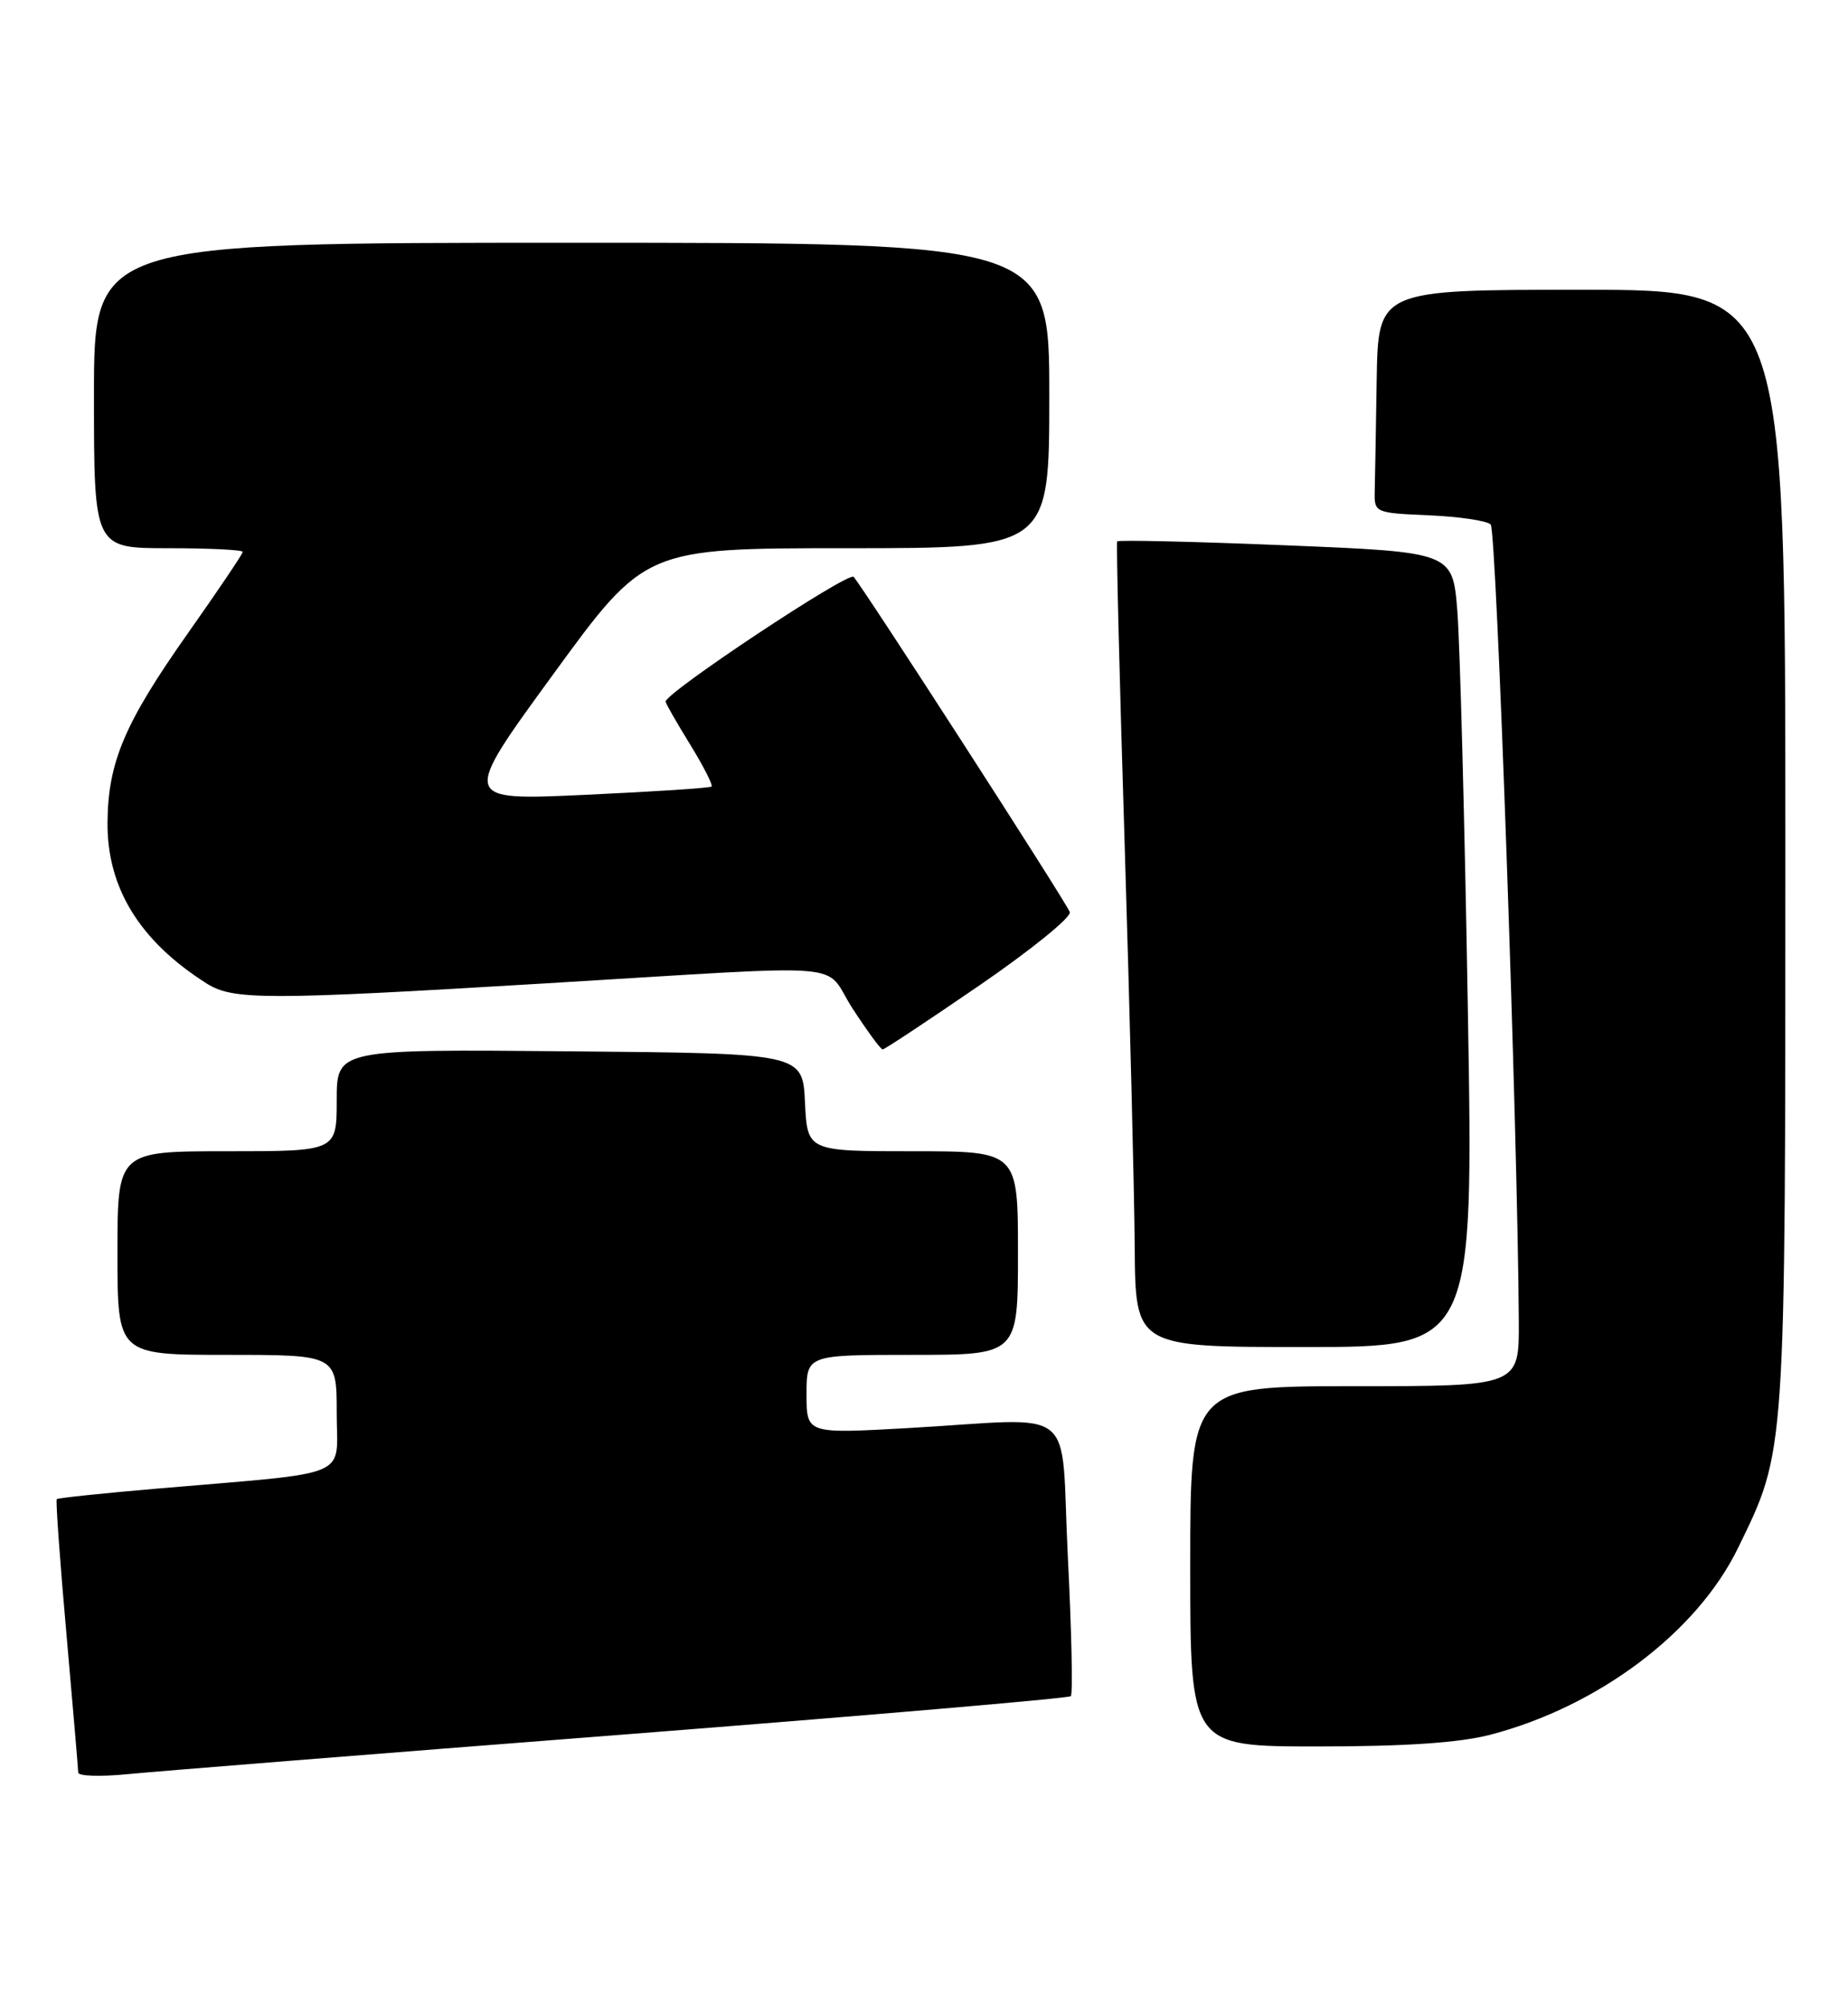 <?xml version="1.0" encoding="UTF-8" standalone="no"?>
<!DOCTYPE svg PUBLIC "-//W3C//DTD SVG 1.1//EN" "http://www.w3.org/Graphics/SVG/1.1/DTD/svg11.dtd" >
<svg xmlns="http://www.w3.org/2000/svg" xmlns:xlink="http://www.w3.org/1999/xlink" version="1.1" viewBox="0 0 236 256">
 <g >
 <path fill="currentColor"
d=" M 79.38 221.50 C 110.67 219.06 136.48 216.85 136.75 216.58 C 137.02 216.31 136.85 208.31 136.37 198.80 C 135.37 178.88 138.15 181.10 115.75 182.36 C 103.00 183.07 103.00 183.07 103.00 178.04 C 103.00 173.00 103.00 173.00 116.50 173.00 C 130.00 173.00 130.00 173.00 130.00 160.00 C 130.00 147.00 130.00 147.00 116.55 147.00 C 103.10 147.00 103.10 147.00 102.80 140.75 C 102.50 134.50 102.50 134.50 72.75 134.24 C 43.00 133.97 43.00 133.97 43.00 140.49 C 43.00 147.00 43.00 147.00 29.00 147.00 C 15.00 147.00 15.00 147.00 15.00 160.00 C 15.00 173.00 15.00 173.00 29.00 173.00 C 43.00 173.00 43.00 173.00 43.00 180.43 C 43.00 188.91 45.39 187.90 20.01 190.08 C 13.14 190.67 7.40 191.27 7.25 191.42 C 7.10 191.57 7.65 199.30 8.48 208.59 C 9.30 217.89 9.98 225.87 9.99 226.33 C 9.99 226.79 12.81 226.88 16.25 226.54 C 19.69 226.20 48.10 223.93 79.38 221.50 Z  M 190.30 221.51 C 204.13 217.91 216.72 208.42 221.95 197.67 C 228.09 185.06 228.00 186.42 228.00 108.29 C 228.00 37.00 228.00 37.00 202.00 37.00 C 176.00 37.00 176.00 37.00 175.81 48.50 C 175.71 54.83 175.60 61.24 175.56 62.75 C 175.50 65.47 175.59 65.50 182.50 65.80 C 186.35 65.97 189.89 66.49 190.37 66.97 C 191.12 67.72 193.83 144.71 193.96 168.75 C 194.00 177.00 194.00 177.00 173.00 177.00 C 152.00 177.00 152.00 177.00 152.00 200.00 C 152.00 223.00 152.00 223.00 168.29 223.00 C 179.49 223.00 186.37 222.53 190.30 221.51 Z  M 187.45 128.75 C 187.05 104.96 186.44 82.12 186.11 78.00 C 185.50 70.50 185.50 70.50 164.20 69.63 C 152.49 69.15 142.80 68.93 142.67 69.13 C 142.54 69.33 142.97 86.82 143.63 108.00 C 144.28 129.18 144.86 152.24 144.91 159.25 C 145.00 172.00 145.00 172.00 166.59 172.00 C 188.19 172.00 188.19 172.00 187.45 128.75 Z  M 125.11 125.80 C 131.68 121.29 136.86 117.09 136.62 116.46 C 136.09 115.08 110.14 74.85 109.01 73.66 C 108.34 72.95 85.00 88.44 85.00 89.59 C 85.00 89.80 86.40 92.25 88.12 95.04 C 89.83 97.82 91.07 100.25 90.87 100.43 C 90.66 100.62 83.39 101.09 74.70 101.49 C 58.89 102.22 58.89 102.22 70.64 86.11 C 82.38 70.00 82.38 70.00 108.19 70.00 C 134.00 70.00 134.00 70.00 134.00 50.50 C 134.00 31.00 134.00 31.00 73.00 31.00 C 12.00 31.00 12.00 31.00 12.00 50.50 C 12.00 70.00 12.00 70.00 21.50 70.00 C 26.73 70.00 31.00 70.21 31.00 70.47 C 31.00 70.72 27.84 75.41 23.98 80.88 C 15.91 92.33 13.80 97.30 13.73 105.00 C 13.66 113.35 17.82 120.14 26.36 125.56 C 29.76 127.72 33.87 127.72 69.92 125.55 C 110.01 123.15 104.96 122.73 108.88 128.78 C 110.75 131.65 112.47 134.00 112.72 134.00 C 112.96 134.00 118.54 130.31 125.11 125.80 Z "/>
</g>
</svg>